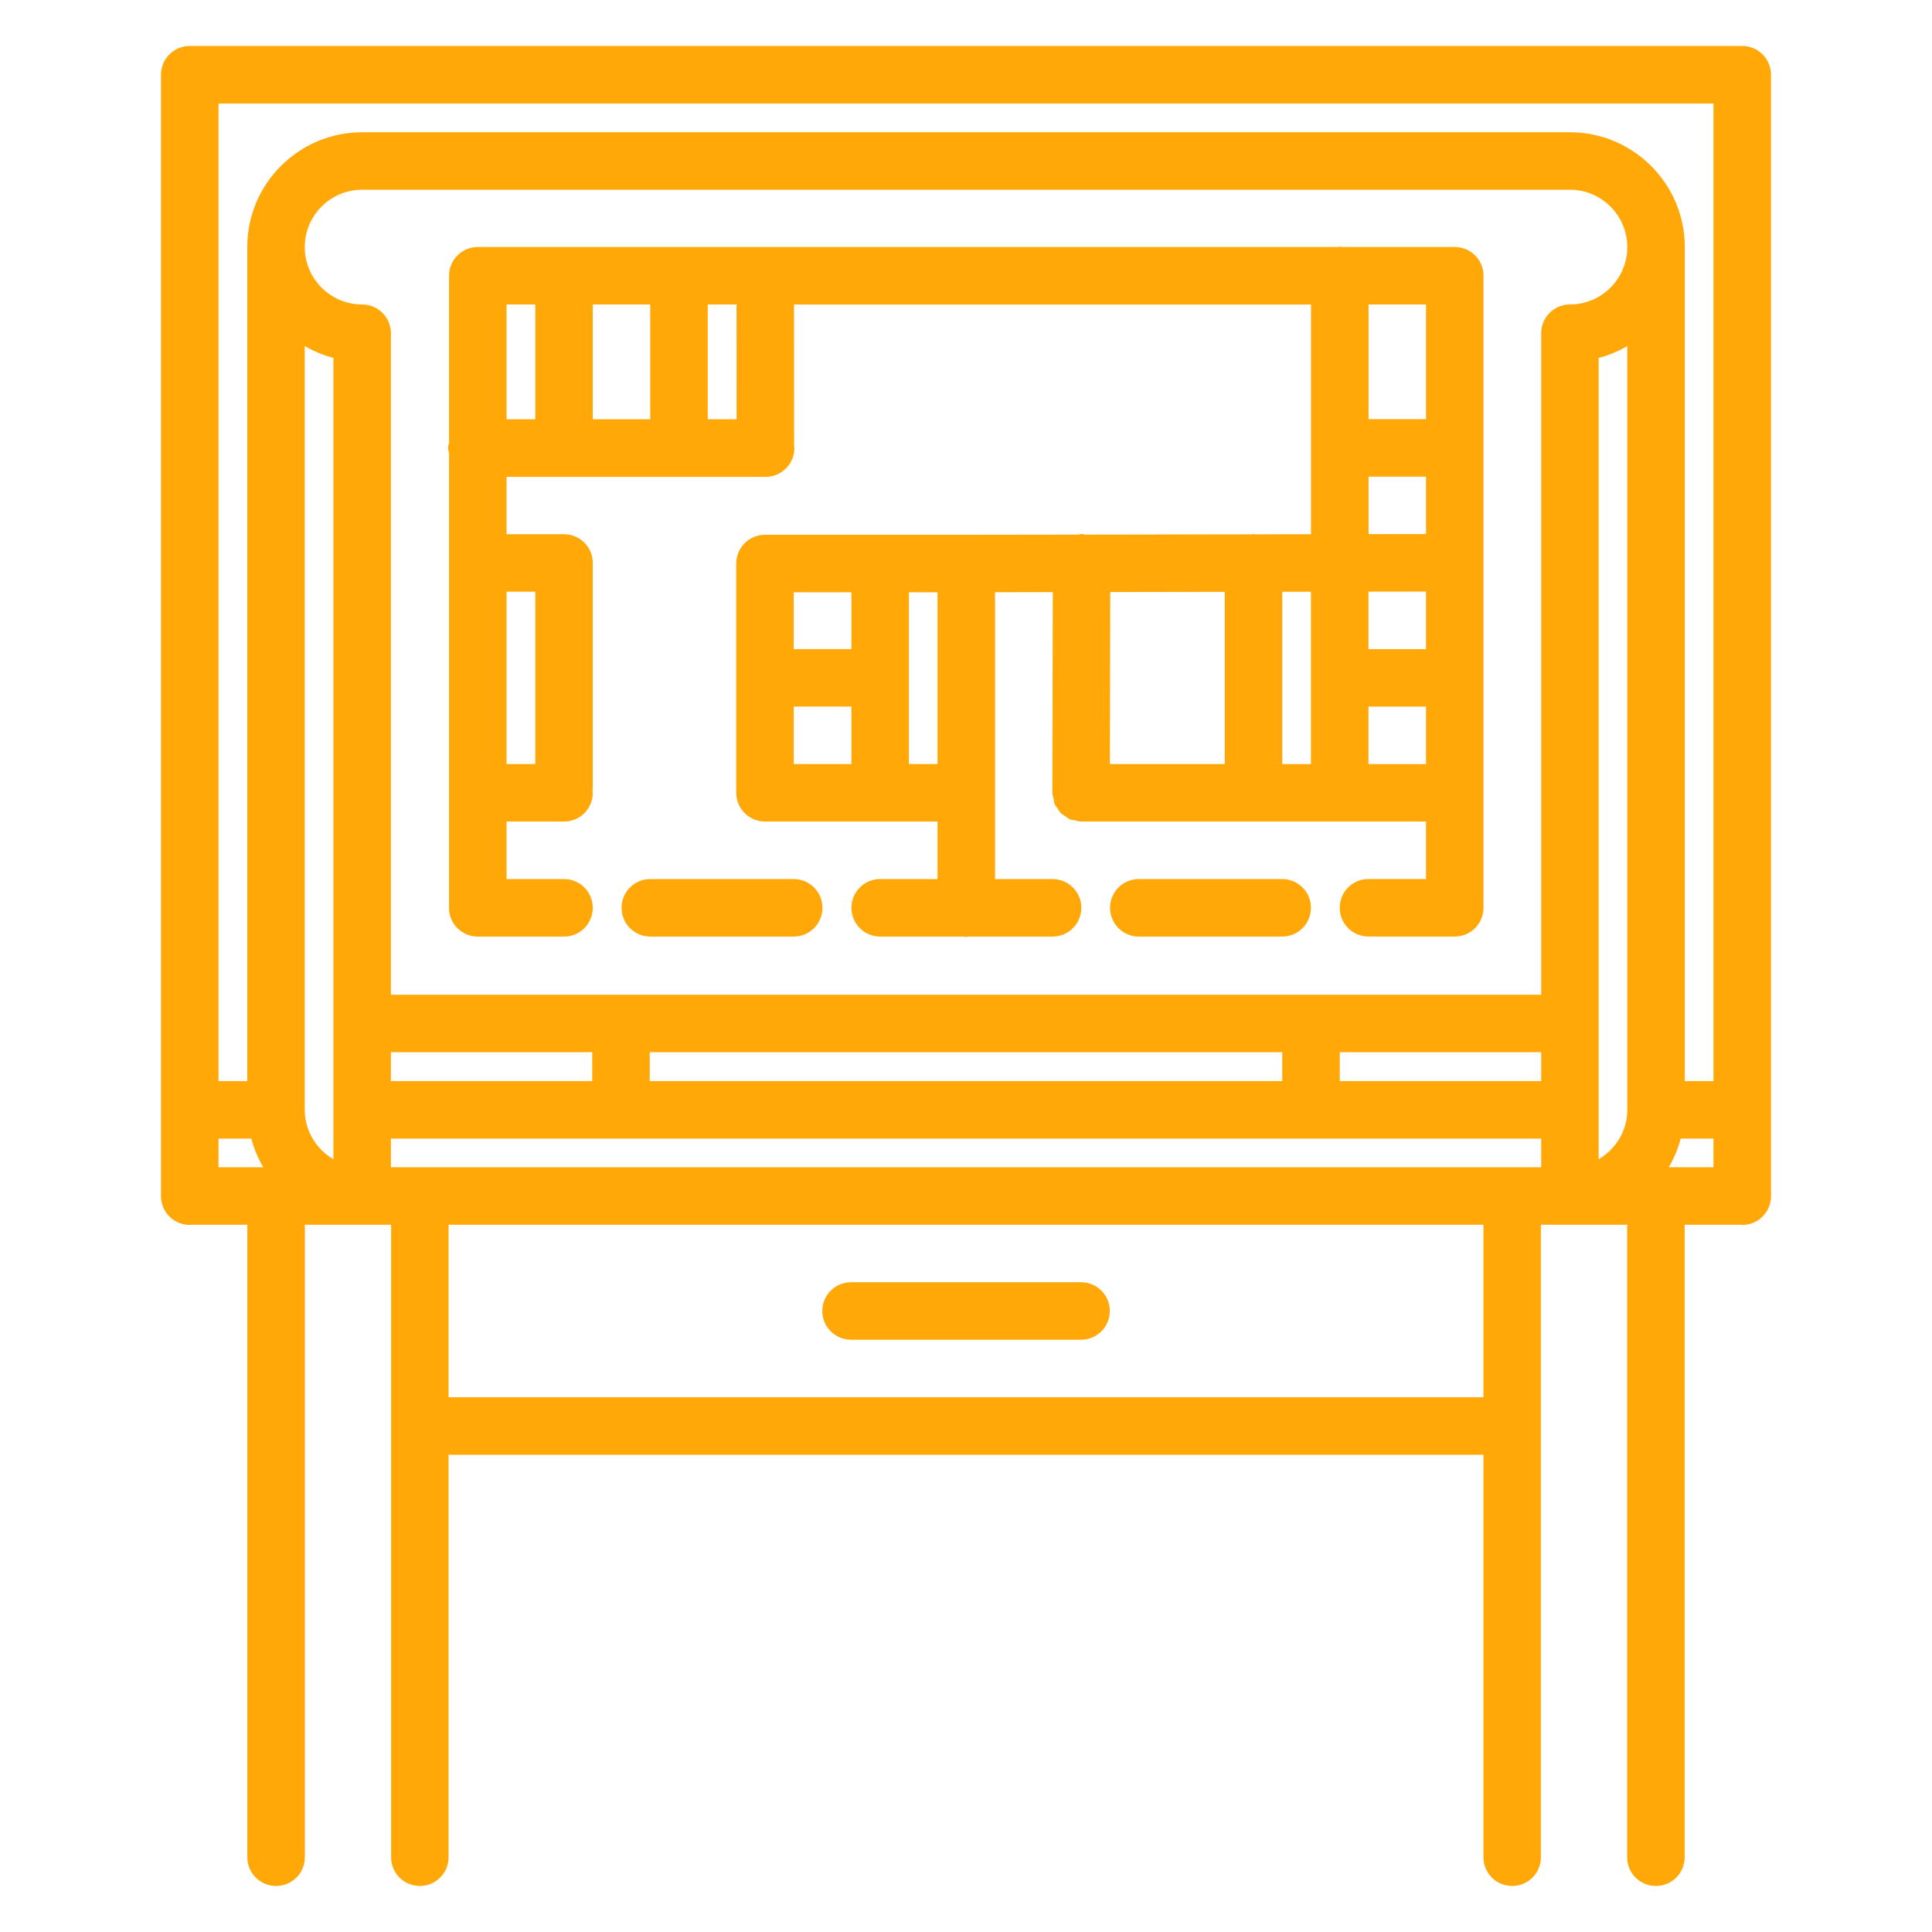 <svg width="39" height="39" viewBox="0 0 39 39" fill="none" xmlns="http://www.w3.org/2000/svg">
<g clip-path="url(#clip0_448_10482)">
<path d="M9.065 9.152V18.319C9.065 18.322 9.063 18.323 9.063 18.325C9.063 18.646 9.323 18.906 9.644 18.906H11.386C11.707 18.906 11.966 18.646 11.966 18.325C11.966 18.004 11.707 17.745 11.386 17.745H10.225V16.584H11.386C11.707 16.584 11.966 16.325 11.966 16.004C11.966 15.989 11.959 15.976 11.958 15.961C11.959 15.947 11.966 15.934 11.966 15.92V11.364C11.966 11.043 11.707 10.784 11.386 10.784H10.225V9.626H15.456C15.776 9.626 16.036 9.366 16.036 9.045C16.036 9.035 16.031 9.027 16.03 9.017L16.028 6.147H26.465V10.784L25.336 10.786C25.324 10.785 25.315 10.779 25.304 10.779C25.292 10.779 25.282 10.785 25.27 10.786L21.893 10.792C21.872 10.789 21.855 10.779 21.834 10.779C21.833 10.779 21.833 10.779 21.832 10.779C21.811 10.779 21.793 10.79 21.772 10.792L19.504 10.795H15.443C15.122 10.795 14.862 11.055 14.862 11.376V16.003C14.862 16.324 15.122 16.584 15.443 16.584H18.925V17.745H17.768C17.447 17.745 17.187 18.004 17.187 18.325C17.187 18.646 17.447 18.906 17.768 18.906H19.46C19.476 18.907 19.489 18.915 19.505 18.915C19.521 18.915 19.535 18.907 19.55 18.906H21.247C21.568 18.906 21.828 18.646 21.828 18.325C21.828 18.004 21.568 17.745 21.247 17.745H20.086V16.015C20.086 16.011 20.088 16.007 20.088 16.003C20.088 15.999 20.086 15.996 20.086 15.992V11.955L21.252 11.953L21.243 16.003V16.004V16.004C21.243 16.045 21.259 16.081 21.267 16.119C21.274 16.156 21.275 16.196 21.289 16.23C21.304 16.265 21.33 16.292 21.352 16.324C21.372 16.354 21.387 16.388 21.412 16.413C21.436 16.437 21.466 16.45 21.493 16.468C21.527 16.492 21.557 16.522 21.597 16.538C21.627 16.551 21.662 16.55 21.694 16.558C21.737 16.569 21.777 16.584 21.823 16.584H21.824H28.786V17.744H27.624C27.303 17.744 27.044 18.004 27.044 18.325C27.044 18.646 27.303 18.905 27.624 18.905H29.366C29.687 18.905 29.946 18.646 29.946 18.325V5.566C29.946 5.245 29.687 4.986 29.366 4.986H27.079C27.067 4.985 27.057 4.979 27.045 4.979C27.033 4.979 27.023 4.985 27.011 4.986H15.447C15.447 4.986 15.447 4.986 15.447 4.986H9.645C9.324 4.986 9.065 5.245 9.065 5.566V8.939C9.058 8.975 9.043 9.007 9.043 9.045C9.043 9.084 9.058 9.116 9.065 9.152ZM10.806 11.944V15.423H10.225V11.944H10.806ZM10.806 8.464H10.225V6.146H10.806V8.464ZM11.966 6.146H13.126V8.464H11.966V6.146ZM14.869 8.464H14.287V6.146H14.868L14.869 8.464ZM26.463 15.424H25.884V11.946L26.463 11.945V15.424ZM27.624 11.943L28.786 11.941V13.104H27.624V11.943ZM28.786 8.461H27.626V6.146H28.786V8.461ZM27.626 9.622H28.786V10.78L27.626 10.782V9.622ZM16.023 14.263H17.187V15.423H16.023V14.263ZM17.187 13.103H16.023V11.956H17.187V13.103ZM18.348 15.423V11.956H18.925V15.423H18.348ZM24.723 11.947V15.423H22.405L22.412 11.951L24.723 11.947ZM27.624 15.424V14.264H28.786V15.424H27.624Z" fill="#FFA807"/>
<path d="M25.883 17.745H22.988C22.668 17.745 22.408 18.004 22.408 18.325C22.408 18.646 22.668 18.906 22.988 18.906H25.883C26.204 18.906 26.463 18.646 26.463 18.325C26.463 18.004 26.204 17.745 25.883 17.745Z" fill="#FFA807"/>
<path d="M16.022 17.745H13.127C12.806 17.745 12.547 18.004 12.547 18.325C12.547 18.646 12.806 18.906 13.127 18.906H16.022C16.343 18.906 16.602 18.646 16.602 18.325C16.602 18.004 16.343 17.745 16.022 17.745Z" fill="#FFA807"/>
<path d="M33.427 38.071C33.748 38.071 34.007 37.812 34.007 37.491V24.723H35.153C35.159 24.723 35.164 24.727 35.17 24.727C35.491 24.727 35.75 24.467 35.75 24.146V1.509C35.75 1.188 35.491 0.928 35.17 0.928H3.83C3.509 0.928 3.25 1.188 3.25 1.509V24.146C3.25 24.467 3.509 24.727 3.83 24.727C3.837 24.727 3.841 24.723 3.847 24.723H4.993V37.491C4.993 37.812 5.252 38.071 5.573 38.071C5.894 38.071 6.154 37.812 6.154 37.491V24.723H7.895V37.491C7.895 37.812 8.154 38.071 8.475 38.071C8.796 38.071 9.055 37.812 9.055 37.491V29.366H29.945V37.491C29.945 37.812 30.204 38.071 30.525 38.071C30.846 38.071 31.105 37.812 31.105 37.491V24.723H32.846V37.491C32.846 37.812 33.106 38.071 33.427 38.071ZM7.891 23.562V22.984H31.111V23.562H7.891ZM4.411 22.984H5.074C5.127 23.189 5.209 23.383 5.314 23.562H4.411V22.984ZM7.31 3.83H31.69H31.69H31.691C32.33 3.83 32.849 4.35 32.849 4.988C32.849 5.626 32.329 6.146 31.691 6.146C31.37 6.146 31.111 6.406 31.111 6.727V20.08H7.891V6.727C7.891 6.406 7.631 6.146 7.31 6.146C6.672 6.146 6.152 5.627 6.152 4.988C6.152 4.349 6.672 3.83 7.31 3.83ZM6.152 22.403V6.986C6.332 7.09 6.524 7.171 6.73 7.225V23.401C6.386 23.198 6.152 22.829 6.152 22.403ZM7.891 21.24H11.955V21.823H7.891V21.24ZM13.116 21.24H25.884V21.823H13.116V21.24ZM27.045 21.24H31.111V21.823H27.045V21.24ZM32.271 7.225C32.477 7.171 32.67 7.09 32.849 6.986V22.403C32.849 22.829 32.615 23.198 32.271 23.401V7.225ZM33.927 22.984H34.589V23.562H33.687C33.792 23.383 33.874 23.189 33.927 22.984ZM34.589 2.089V21.823H34.01V4.988C34.01 3.71 32.969 2.67 31.691 2.67H31.69H31.69H7.31C6.032 2.67 4.991 3.71 4.991 4.988V21.823H4.411V2.089H34.589ZM29.945 28.205H9.055V24.723H29.945V28.205Z" fill="#FFA807"/>
<path d="M17.18 27.044H21.823C22.143 27.044 22.403 26.785 22.403 26.464C22.403 26.143 22.143 25.884 21.823 25.884H17.18C16.859 25.884 16.599 26.143 16.599 26.464C16.599 26.785 16.859 27.044 17.18 27.044Z" fill="#FFA807"/>
</g>
<defs>
<clipPath id="clip0_448_10482">
<rect width="37.143" height="37.143" fill="white" transform="translate(0.929 0.928)"/>
</clipPath>
</defs>
</svg>
